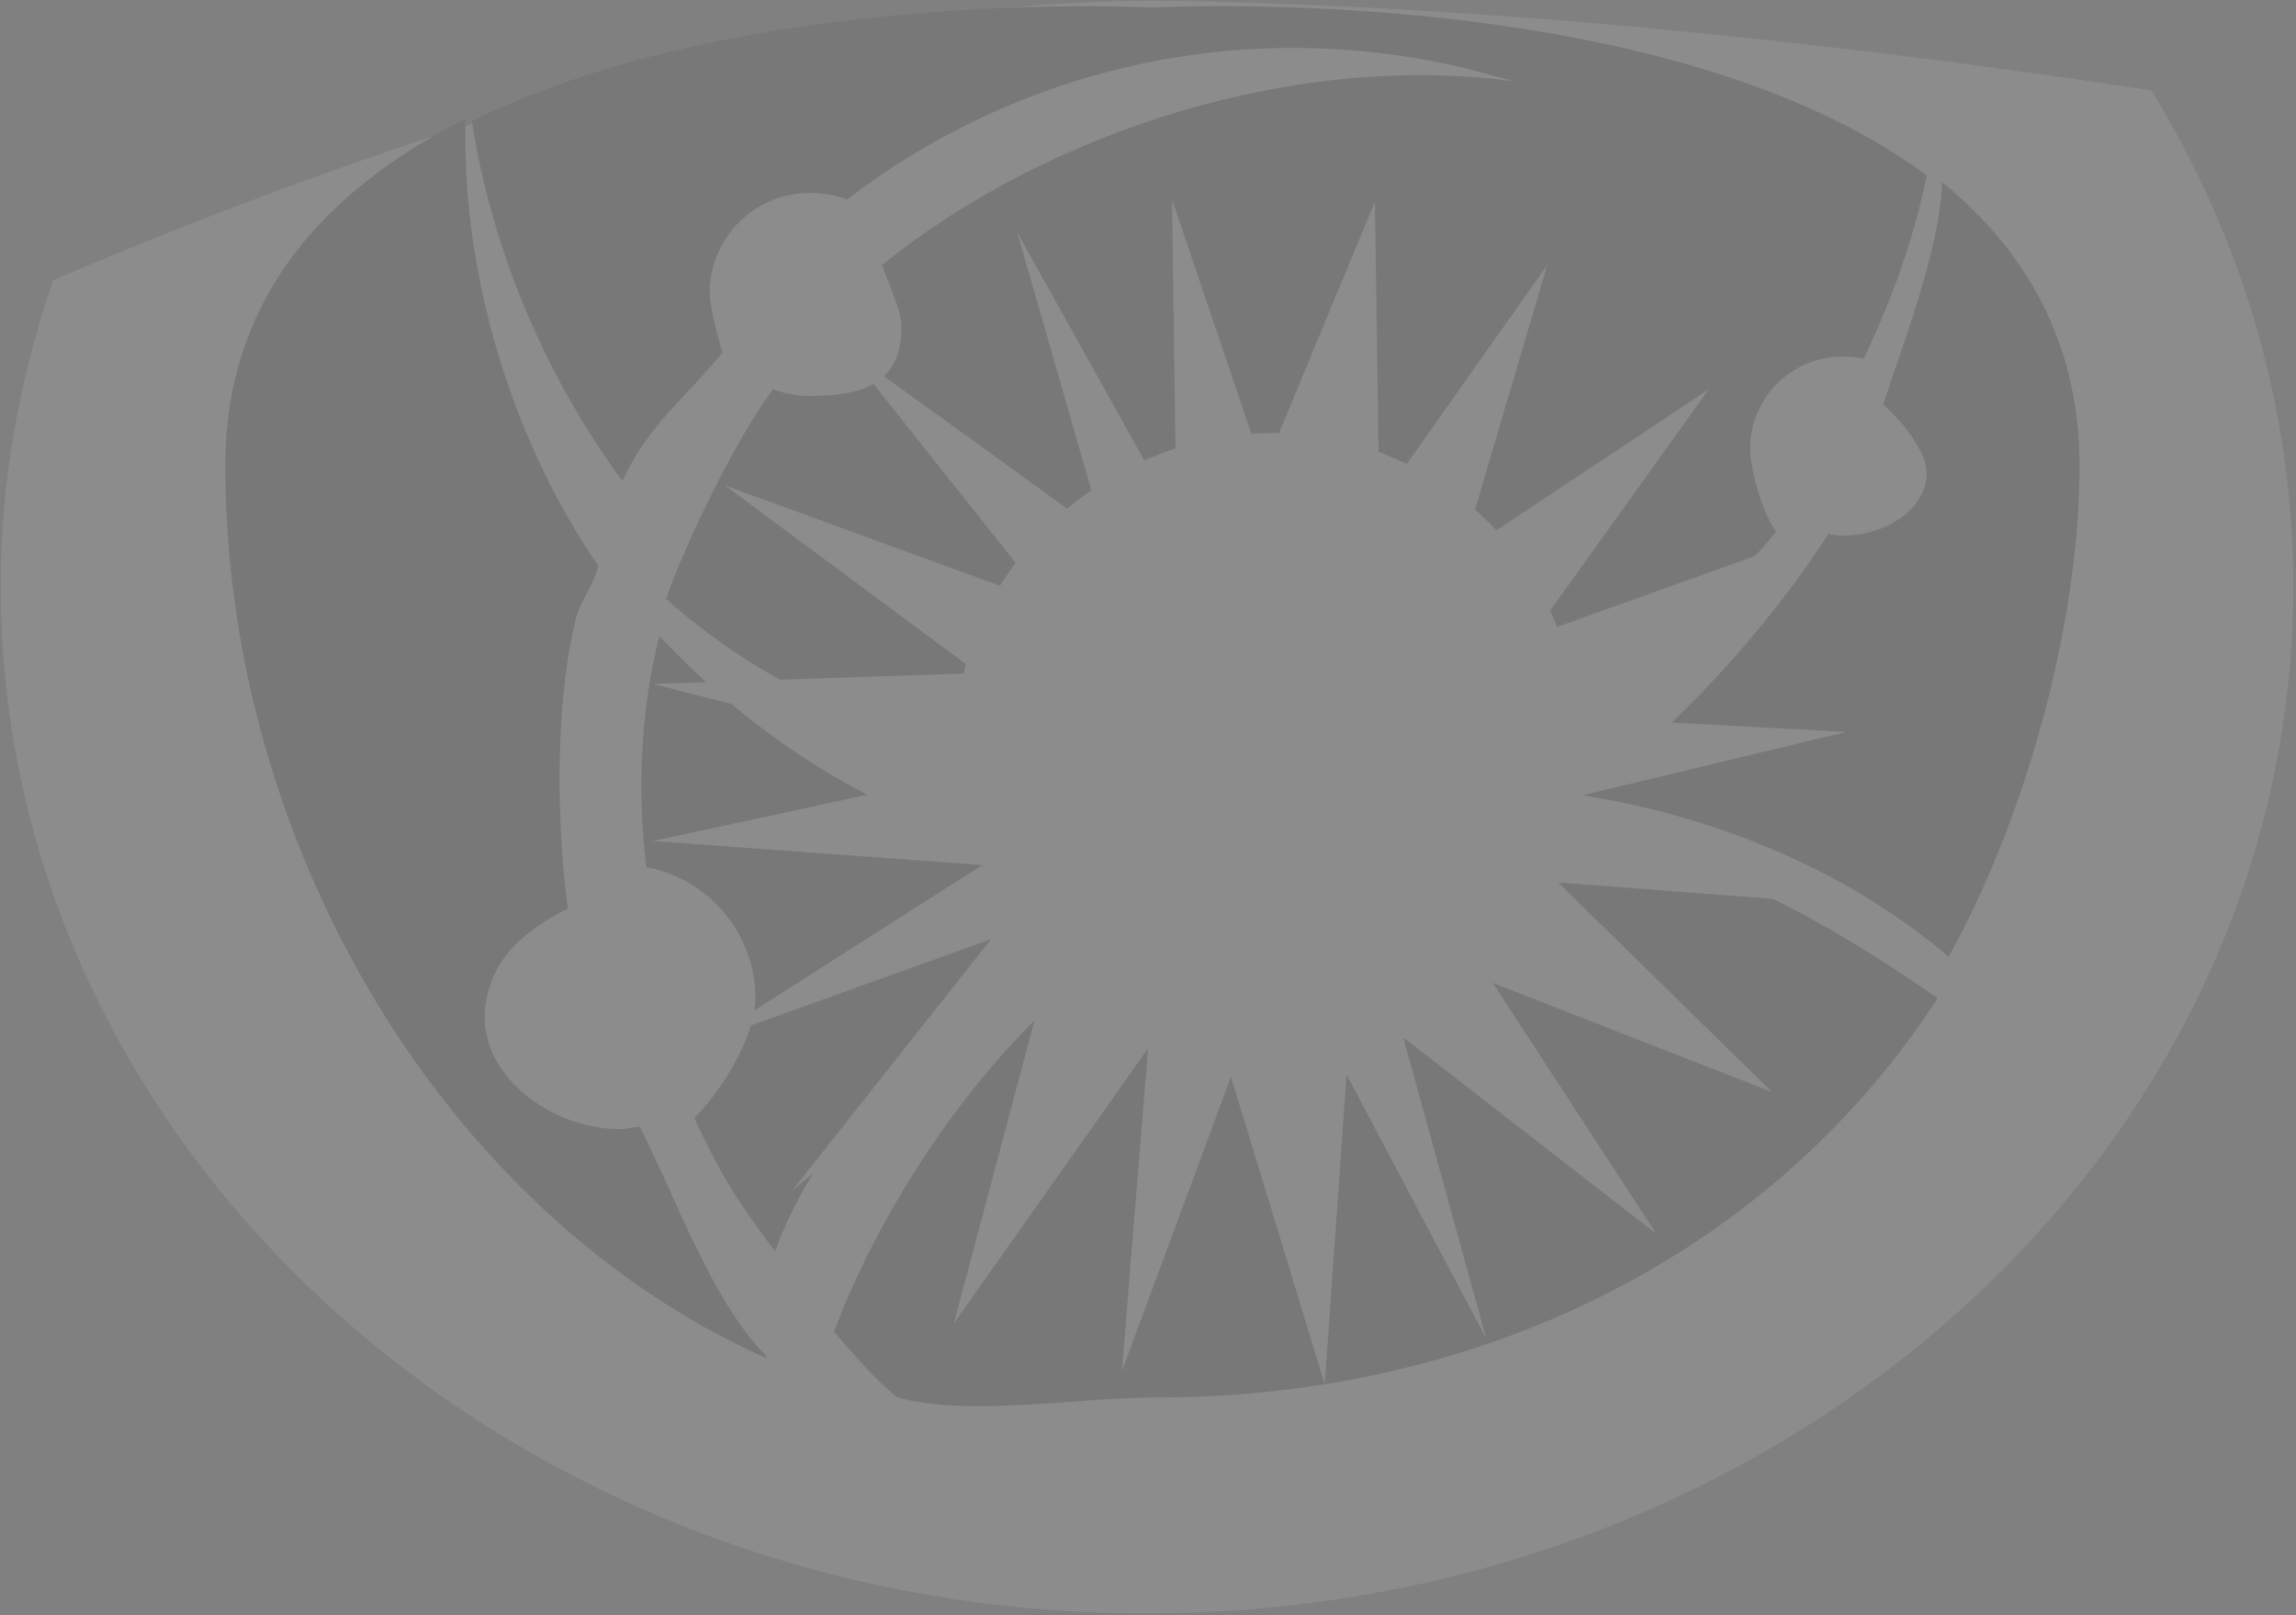 <svg width="1409" height="991" viewBox="0 0 1409 991" xmlns="http://www.w3.org/2000/svg"><rect x="0" y="0" width="1409" height="991" fill="#808080" stroke="none"/><g fill="none" opacity=".1"><path d="M32.529 171.95C12.449 230.851.4 293.768.4 359.363c0 348.051 314.585 630.509 702.797 630.509 388.211 0 704.135-281.12 704.135-630.51 0-109.77-32.128-214.185-87.013-303.875C1162.358 31.39 944.156 4.617 723.277.602 495.705-3.414 230.65 87.615 32.53 171.95z" fill="#FFF"/><path d="M381.92 295.107c16.063-34.805 38.82-50.87 61.577-78.981-2.677-6.693-8.031-29.45-8.031-36.144 0-34.805 28.111-61.578 61.578-61.578 8.032 0 16.064 1.338 22.757 4.016C622.878 43.439 758.083 9.972 894.626 40.76c12.048 2.678 24.096 6.694 36.144 9.371-133.866-18.741-286.473 29.45-389.55 112.447 2.677 8.032 12.048 28.112 12.048 37.483 0 34.805-22.758 42.837-56.224 42.837-8.032 0-14.725-1.339-22.757-4.016-22.758 30.79-52.208 91.029-65.595 128.512 57.563 50.869 108.432 69.61 175.365 95.044 0-2.677 2.677-6.693 2.677-9.37 0-103.077 91.029-187.413 194.106-187.413 92.367 0 170.01 66.933 184.735 155.285 46.853-29.45 91.029-52.208 124.495-95.045-8.032-9.37-16.064-37.482-16.064-50.87 0-30.788 25.435-56.223 56.224-56.223 4.016 0 8.032 0 13.387 1.339 17.402-36.144 30.789-73.626 38.82-112.448C1020.46-12.785 707.215 4.618 707.215 4.618S458.223-8.77 289.552 74.228c12.047 77.642 44.175 155.284 92.367 220.879" fill="#373535"/><path d="M1155.665 248.254c12.048 10.709 17.402 18.741 22.757 28.112 14.725 26.773-14.725 52.207-46.853 52.207-2.677 0-6.693 0-9.37-1.338-34.806 54.885-96.384 124.495-151.27 160.639 84.336 13.387 163.317 46.853 224.896 99.06 45.514-81.657 80.32-200.798 80.32-301.198 0-76.303-33.467-132.527-84.336-174.026-1.34 41.499-24.096 99.061-36.144 136.544m-680.04 519.4c28.112-77.642 96.384-136.543 161.978-188.751-9.37-13.387-24.096-45.515-29.45-60.24-78.981-24.096-148.592-69.61-203.477-128.511 0 1.338-1.338 4.016-1.338 5.354-10.71 45.515-12.048 92.368-6.694 136.544 37.483 6.693 66.933 40.16 66.933 80.32 0 24.095-21.418 57.562-37.482 73.626 16.064 34.805 28.112 53.546 49.53 81.658" fill="#373535"/><path d="M470.27 831.91c-33.466-33.467-56.223-99.061-77.642-140.56-4.016 0-8.032 1.339-12.048 1.339-45.514 0-92.367-37.483-81.658-81.658 5.355-24.096 22.757-40.16 49.53-53.547-6.693-50.869-8.031-121.818 4.017-174.026 2.677-14.725 10.709-21.418 14.725-36.143-49.53-72.288-81.658-168.672-81.658-263.716v-10.71C201.2 115.726 138.283 181.321 138.283 285.736c0 231.588 133.866 459.16 331.988 547.512v-1.338m488.611-319.94c-25.435 72.287-95.045 125.834-176.703 125.834-44.176 0-84.336-14.725-115.125-40.16-65.595 50.87-125.834 140.56-155.285 219.54 13.387 14.726 22.757 26.774 38.821 40.16 45.515 12.048 109.77 0 159.3 0 199.461 0 377.503-88.351 479.241-244.975-69.61-48.191-149.93-93.706-230.25-100.4" fill="#373535"/><path fill="#FFF" d="M960.22 490.551l172.688-41.498-174.026-9.37 141.898-107.094-160.64 57.563 108.432-151.269-151.269 100.4 52.208-176.704-103.077 145.914-2.677-184.735-68.272 164.656-56.224-165.994 2.678 195.444L624.217 142.5l53.546 186.073-159.3-115.124 124.495 156.623-198.122-72.288L600.121 412.91l-199.46 6.693 204.814 52.208-204.815 44.176 202.138 14.725-170.01 108.432 175.365-62.917L486.335 730.17 640.28 605.676 585.395 811.83l119.141-168.671-16.064 198.121 66.933-180.719 57.563 188.751 13.386-190.09L912.03 821.2l-50.87-184.735 155.285 120.48-100.4-153.946 171.35 66.933-131.19-128.512 175.365 13.387z"/></g></svg>
